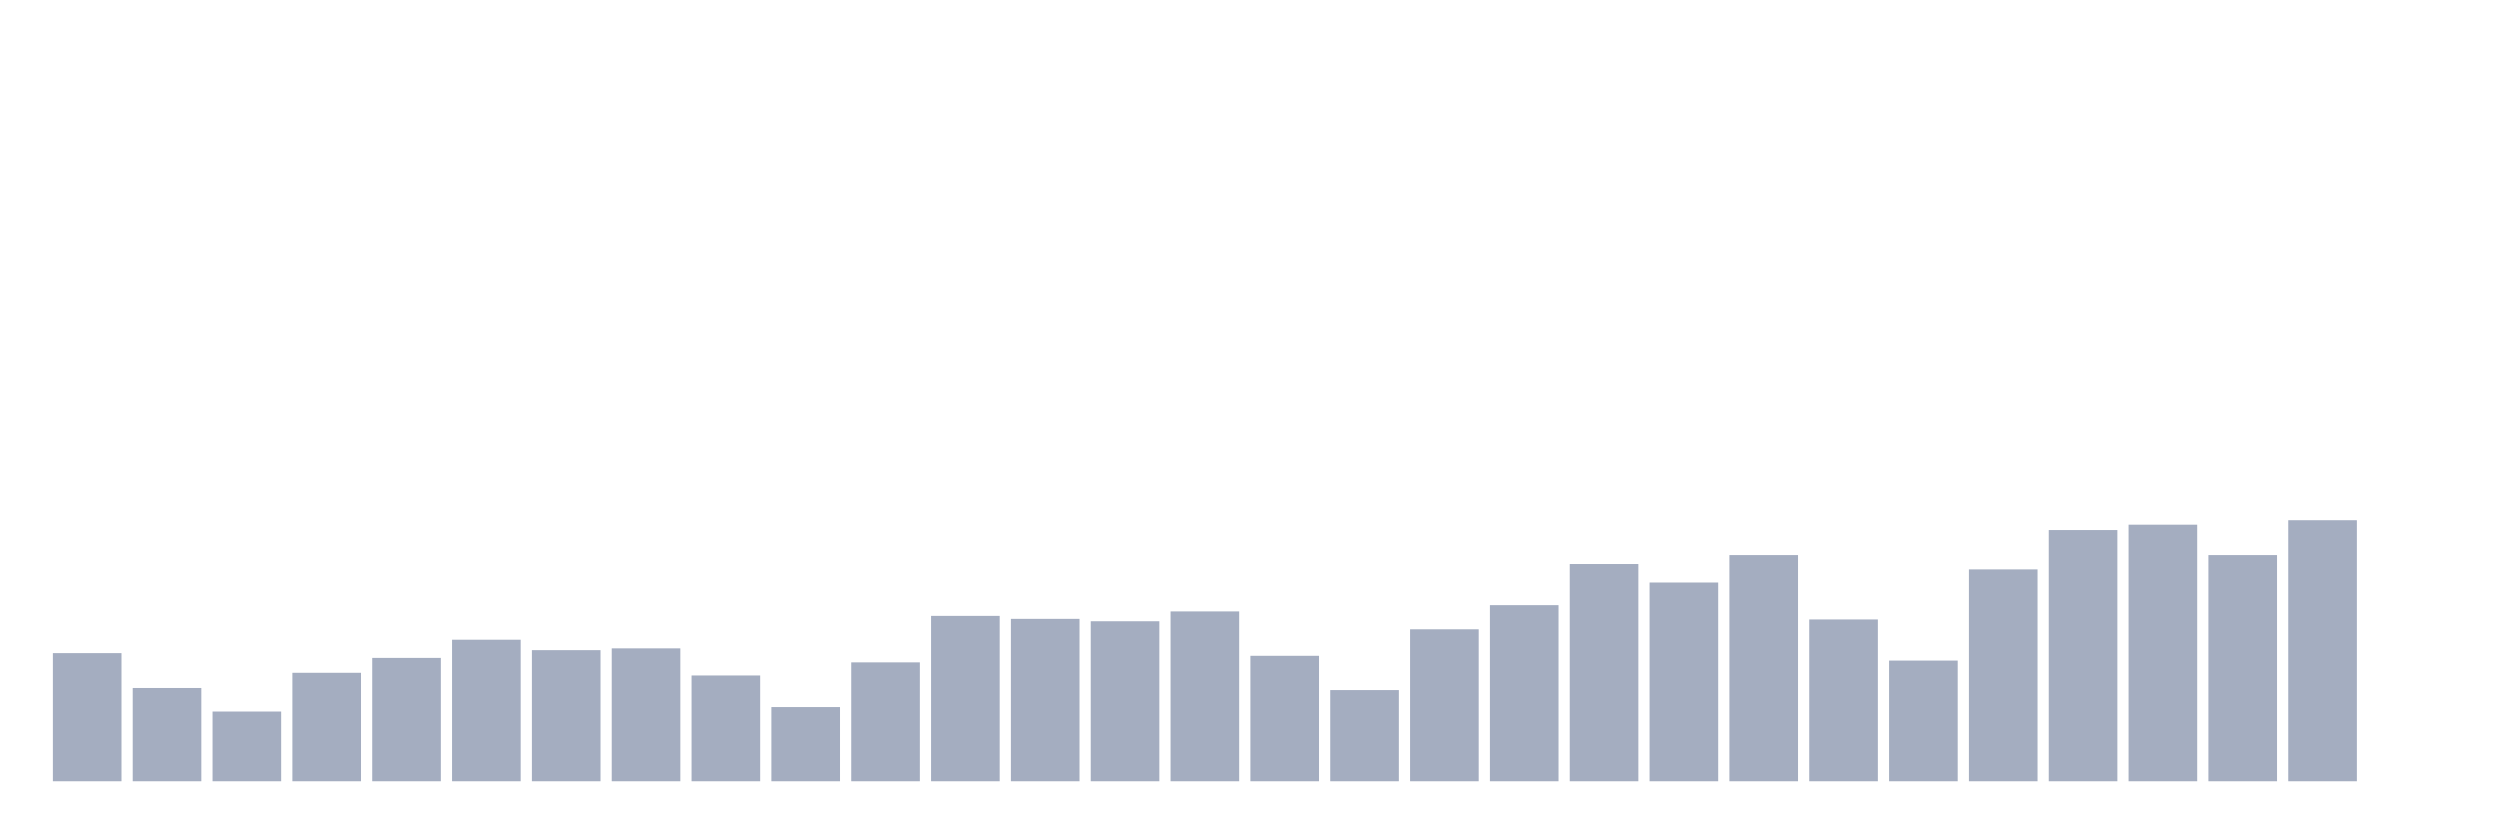 <svg xmlns="http://www.w3.org/2000/svg" viewBox="0 0 480 160"><g transform="translate(10,10)"><rect class="bar" x="0.153" width="13.175" y="115.398" height="24.602" fill="rgb(164,173,192)"></rect><rect class="bar" x="15.482" width="13.175" y="122.092" height="17.908" fill="rgb(164,173,192)"></rect><rect class="bar" x="30.81" width="13.175" y="126.612" height="13.388" fill="rgb(164,173,192)"></rect><rect class="bar" x="46.138" width="13.175" y="119.174" height="20.826" fill="rgb(164,173,192)"></rect><rect class="bar" x="61.466" width="13.175" y="116.314" height="23.686" fill="rgb(164,173,192)"></rect><rect class="bar" x="76.794" width="13.175" y="112.824" height="27.176" fill="rgb(164,173,192)"></rect><rect class="bar" x="92.123" width="13.175" y="114.826" height="25.174" fill="rgb(164,173,192)"></rect><rect class="bar" x="107.451" width="13.175" y="114.483" height="25.517" fill="rgb(164,173,192)"></rect><rect class="bar" x="122.779" width="13.175" y="119.689" height="20.311" fill="rgb(164,173,192)"></rect><rect class="bar" x="138.107" width="13.175" y="125.754" height="14.246" fill="rgb(164,173,192)"></rect><rect class="bar" x="153.436" width="13.175" y="117.172" height="22.828" fill="rgb(164,173,192)"></rect><rect class="bar" x="168.764" width="13.175" y="108.247" height="31.753" fill="rgb(164,173,192)"></rect><rect class="bar" x="184.092" width="13.175" y="108.819" height="31.181" fill="rgb(164,173,192)"></rect><rect class="bar" x="199.42" width="13.175" y="109.277" height="30.723" fill="rgb(164,173,192)"></rect><rect class="bar" x="214.748" width="13.175" y="107.389" height="32.611" fill="rgb(164,173,192)"></rect><rect class="bar" x="230.077" width="13.175" y="115.913" height="24.087" fill="rgb(164,173,192)"></rect><rect class="bar" x="245.405" width="13.175" y="122.493" height="17.507" fill="rgb(164,173,192)"></rect><rect class="bar" x="260.733" width="13.175" y="110.821" height="29.179" fill="rgb(164,173,192)"></rect><rect class="bar" x="276.061" width="13.175" y="106.187" height="33.813" fill="rgb(164,173,192)"></rect><rect class="bar" x="291.39" width="13.175" y="98.292" height="41.708" fill="rgb(164,173,192)"></rect><rect class="bar" x="306.718" width="13.175" y="101.839" height="38.161" fill="rgb(164,173,192)"></rect><rect class="bar" x="322.046" width="13.175" y="96.575" height="43.425" fill="rgb(164,173,192)"></rect><rect class="bar" x="337.374" width="13.175" y="108.933" height="31.067" fill="rgb(164,173,192)"></rect><rect class="bar" x="352.702" width="13.175" y="116.829" height="23.171" fill="rgb(164,173,192)"></rect><rect class="bar" x="368.031" width="13.175" y="99.322" height="40.678" fill="rgb(164,173,192)"></rect><rect class="bar" x="383.359" width="13.175" y="91.77" height="48.23" fill="rgb(164,173,192)"></rect><rect class="bar" x="398.687" width="13.175" y="90.74" height="49.26" fill="rgb(164,173,192)"></rect><rect class="bar" x="414.015" width="13.175" y="96.575" height="43.425" fill="rgb(164,173,192)"></rect><rect class="bar" x="429.344" width="13.175" y="89.881" height="50.119" fill="rgb(164,173,192)"></rect><rect class="bar" x="444.672" width="13.175" y="140" height="0" fill="rgb(164,173,192)"></rect></g></svg>